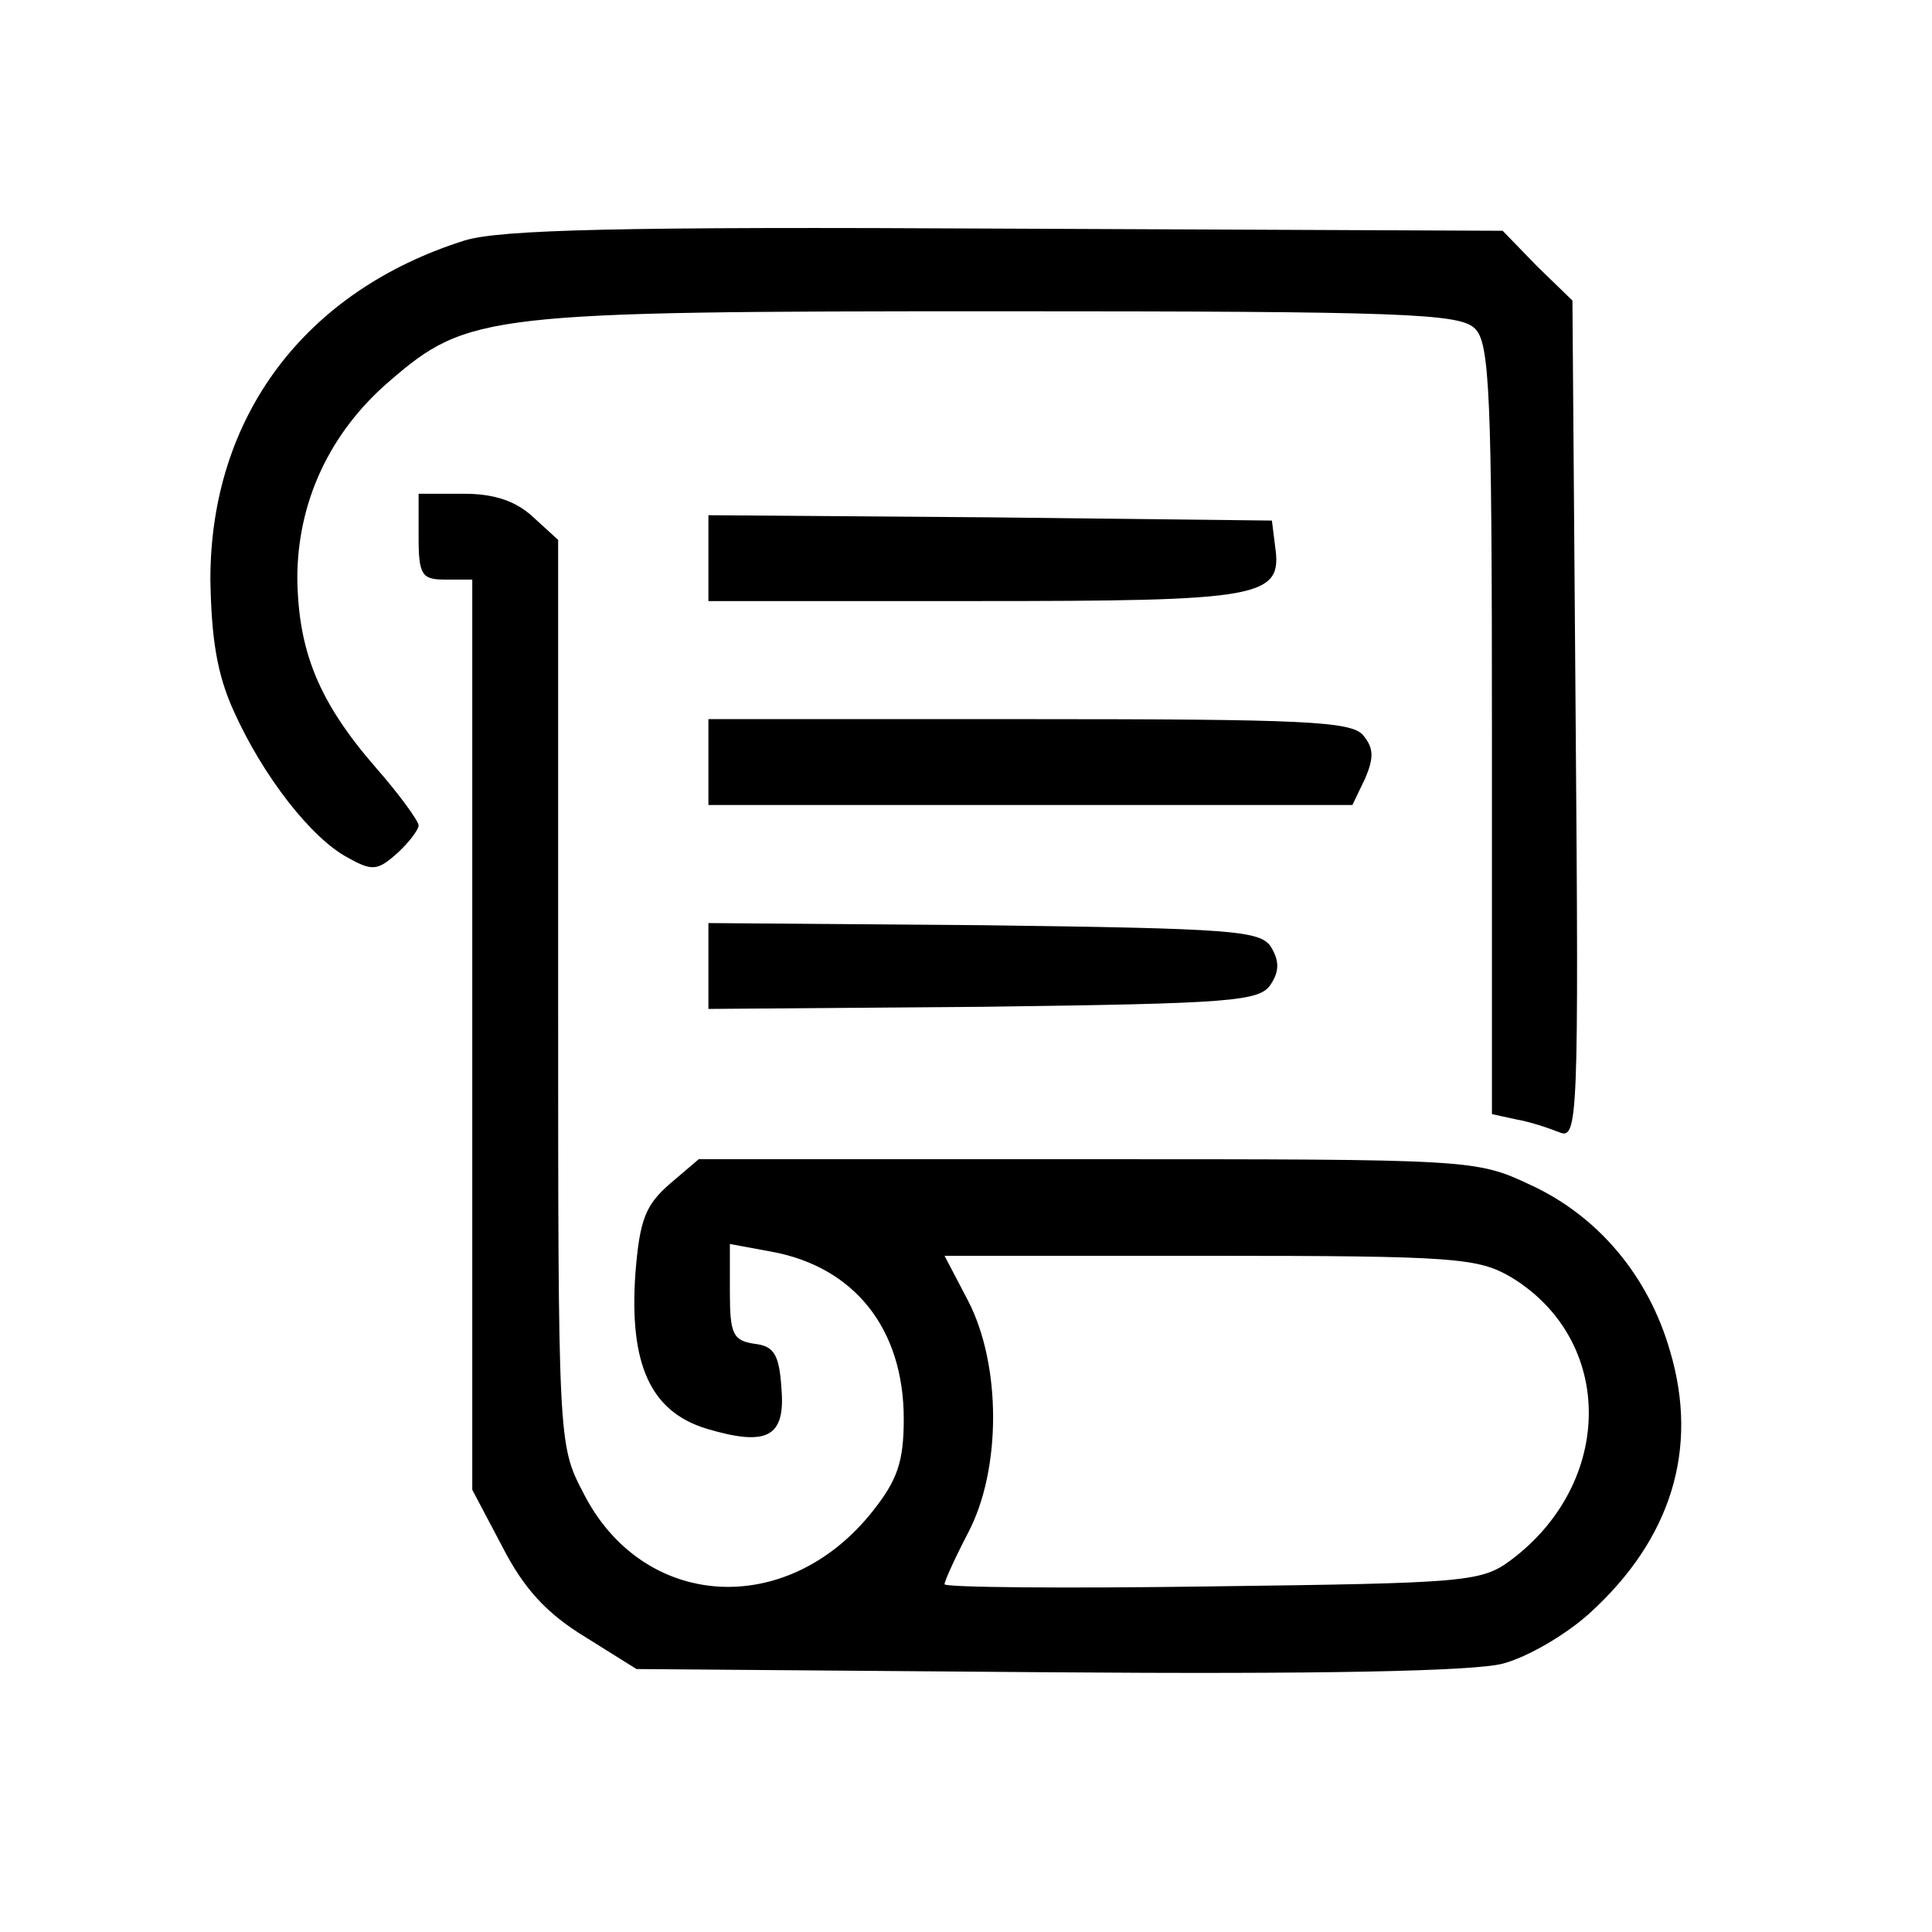 <?xml version="1.0" standalone="no"?>
<!DOCTYPE svg PUBLIC "-//W3C//DTD SVG 20010904//EN"
 "http://www.w3.org/TR/2001/REC-SVG-20010904/DTD/svg10.dtd">
<svg version="1.0" xmlns="http://www.w3.org/2000/svg"
 width="180pt" height="180pt" viewBox="0 0 180 180"
 preserveAspectRatio="xMidYMid meet">

<g transform="translate(0,180) scale(0.1,-0.1)"
fill="#000000" stroke="none">
<path d="M433 1576 c-149 -47 -237 -164 -237 -316 1 -55 6 -88 22 -123 27 -60
72 -118 106 -136 23 -13 28 -12 46 4 11 10 20 22 20 26 0 4 -18 29 -40 54 -53
61 -72 108 -73 176 0 71 30 136 86 184 73 63 91 65 568 65 375 0 429 -2 443
-16 14 -13 16 -61 16 -374 l0 -358 23 -5 c12 -2 30 -8 40 -12 17 -7 18 12 15
384 l-3 391 -33 32 -32 33 -463 2 c-361 2 -471 -1 -504 -11z"/>
<path d="M390 1300 c0 -36 3 -40 25 -40 l25 0 0 -424 0 -424 28 -53 c20 -39
41 -62 77 -84 l48 -30 383 -3 c256 -2 397 1 424 8 23 6 59 27 81 47 76 69 102
153 75 244 -20 70 -67 126 -130 155 -51 24 -54 24 -413 24 l-362 0 -27 -23
c-23 -20 -28 -34 -32 -83 -6 -85 14 -129 66 -145 57 -17 74 -8 70 38 -2 31 -7
39 -25 41 -20 3 -23 9 -23 48 l0 45 38 -7 c78 -14 124 -72 124 -156 0 -40 -6
-57 -29 -86 -80 -101 -215 -92 -270 18 -23 44 -23 49 -23 465 l0 422 -23 21
c-16 15 -36 22 -65 22 l-42 0 0 -40z m1018 -690 c97 -59 96 -192 -1 -264 -27
-20 -43 -21 -278 -24 -137 -2 -249 -1 -249 2 0 3 10 25 22 48 31 59 31 156 0
216 l-22 42 247 0 c230 0 250 -2 281 -20z"/>
<path d="M660 1280 l0 -40 248 0 c268 0 287 3 280 51 l-3 24 -262 3 -263 2 0
-40z"/>
<path d="M660 1090 l0 -40 300 0 300 0 12 25 c8 19 8 28 -2 40 -11 13 -55 15
-311 15 l-299 0 0 -40z"/>
<path d="M660 900 l0 -40 256 2 c232 3 258 5 268 21 8 12 8 22 0 35 -10 15
-36 17 -268 20 l-256 2 0 -40z"/>
</g>
</svg>
